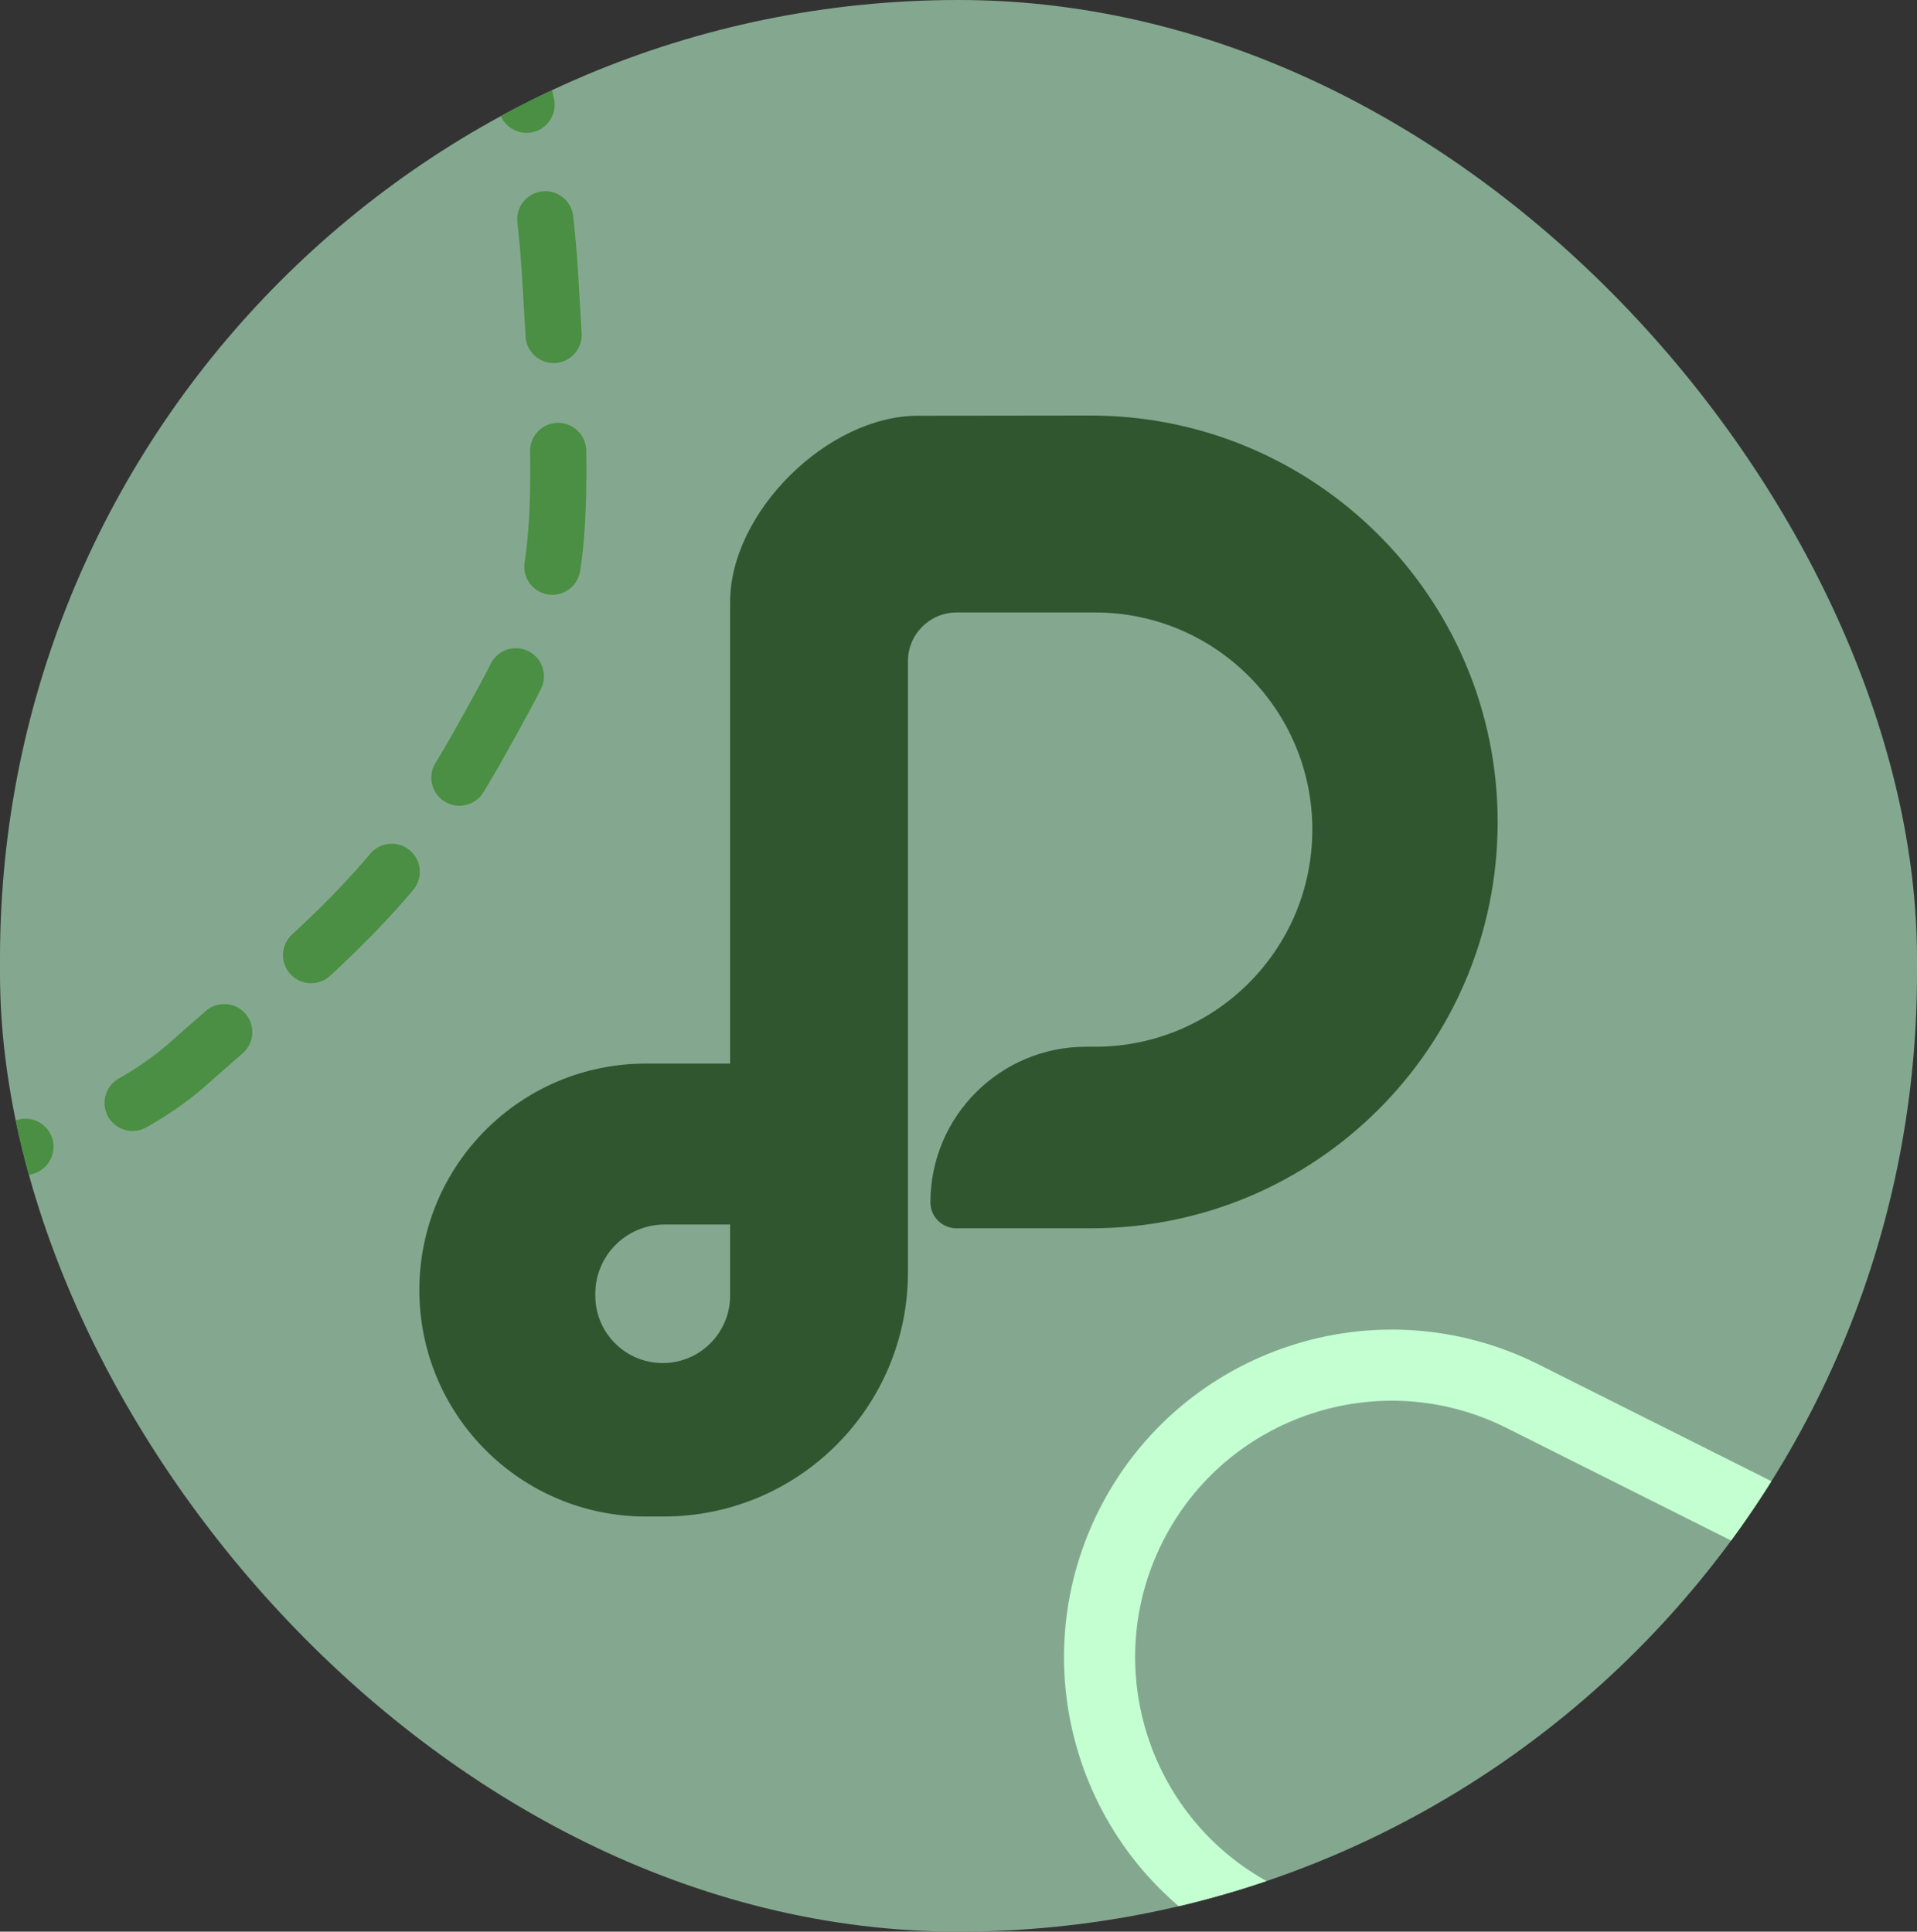 <svg width="512" height="516" viewBox="0 0 512 516" fill="none" xmlns="http://www.w3.org/2000/svg">
<rect x="0" y="0" width="512" height="516" fill="#333333" stroke="none"/>
<g clip-path="url(#clip0_11_2)">
<rect width="512" height="516" rx="256" fill="#84A88F"/>
<path d="M106.47 -58C106.47 -58 141.84 -7.297 146.879 72.874C152.112 156.119 149.053 160.964 128.107 198.495C105.859 238.36 84.448 253.874 50.279 284.15C21.836 309.35 -25.962 312.511 -25.962 312.511" stroke="#4A8F43" stroke-width="15" stroke-linecap="round" stroke-dasharray="31 31"/>
<path d="M510.351 424.979L406.663 372.971C368.157 353.657 321.285 369.215 301.971 407.721V407.721C282.657 446.227 298.215 493.099 336.721 512.413L440.409 564.421" stroke="#C3FFD0" stroke-width="19" stroke-linecap="round" stroke-linejoin="round"/>
<path fill-rule="evenodd" clip-rule="evenodd" d="M290.981 111C274.62 111.036 258.94 111.057 245.168 111.055C221.114 111.05 195 136.778 195 160.832L195 284.113H172.5C139.087 284.113 112 311.2 112 344.613C112 378.026 139.087 405.113 172.5 405.113H177.25C213.287 405.113 242.5 375.9 242.5 339.863V176.613C242.5 169.433 248.32 163.613 255.5 163.613H292.5C324.533 163.613 350.5 189.581 350.5 221.613C350.5 253.646 324.533 279.613 292.5 279.613H290.071C267.112 279.613 248.5 298.225 248.5 321.185C248.5 325.011 251.602 328.113 255.429 328.113H291.505C351.425 328.113 400 279.538 400 219.618C400 159.499 351.1 110.868 290.981 111ZM195 327.113H177.5C167.283 327.113 159 335.396 159 345.613V346.113C159 356.054 167.059 364.113 177 364.113C186.941 364.113 195 356.054 195 346.113V327.113Z" fill="#30562F"/>
</g>
<defs>
<clipPath id="clip0_11_2">
<rect width="512" height="516" rx="256" fill="white"/>
</clipPath>
</defs>
</svg>

